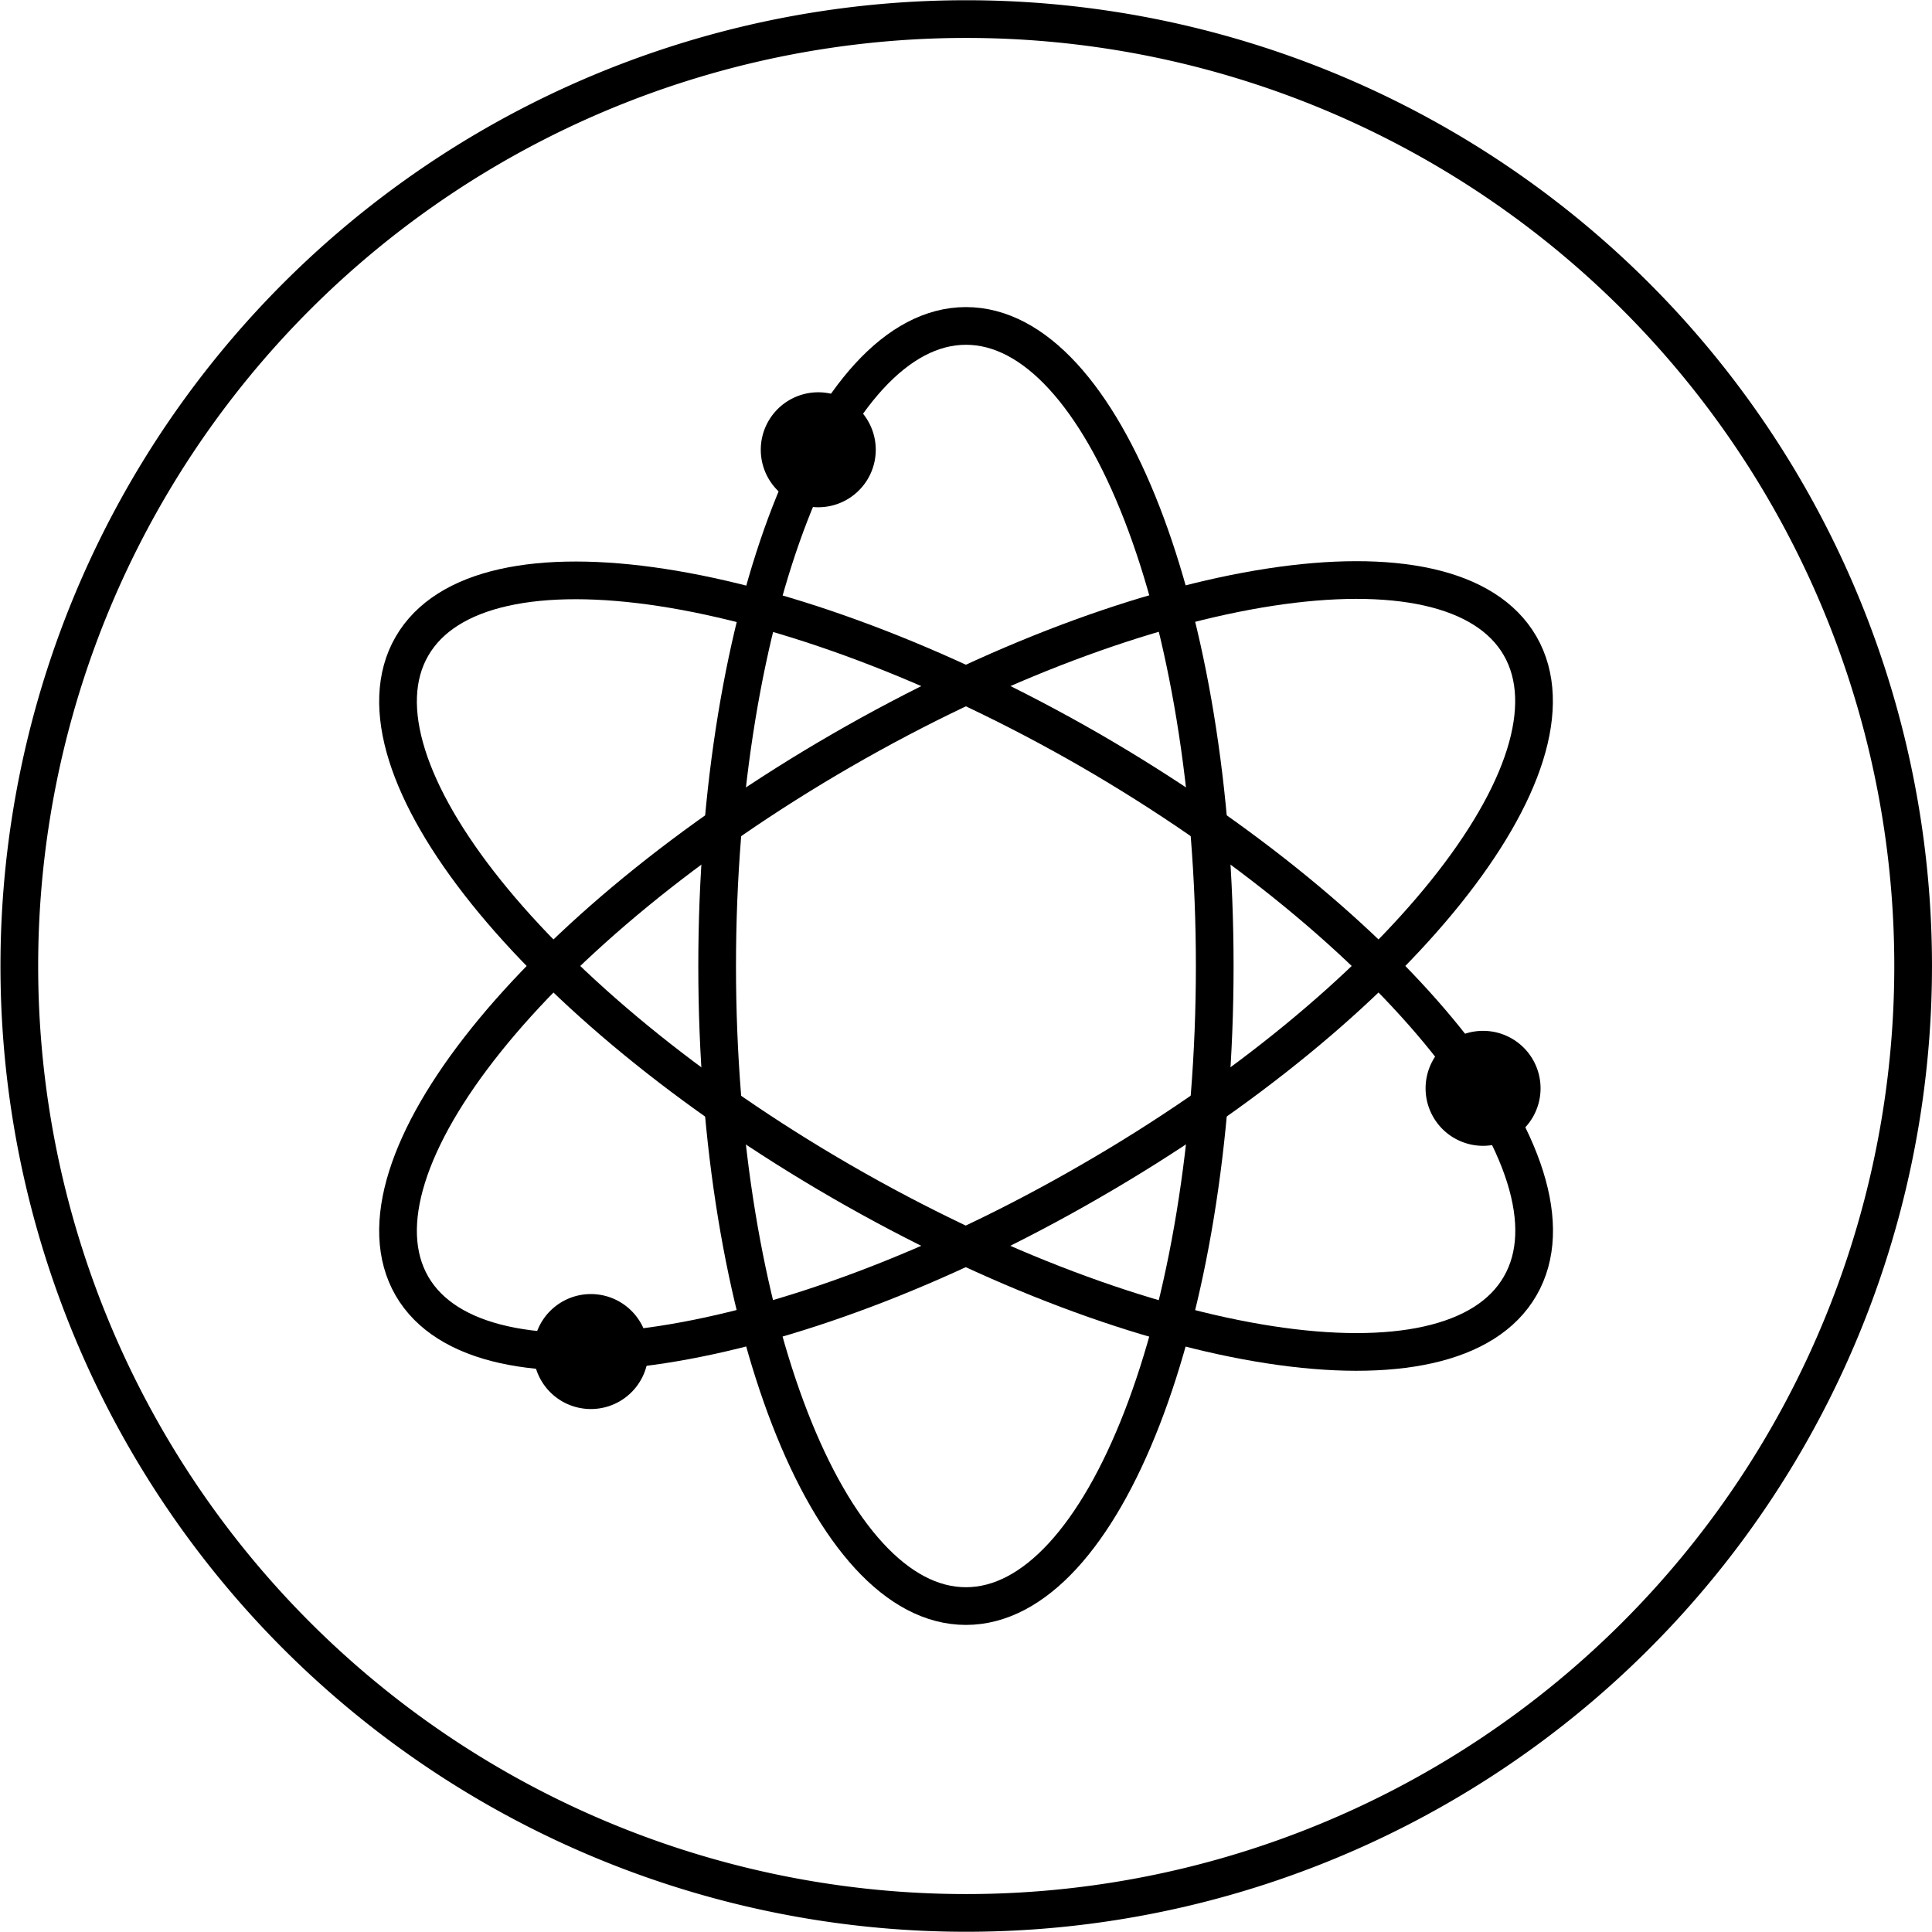 <svg xmlns="http://www.w3.org/2000/svg" viewBox="0 0 68.32 68.319"><defs><clipPath id="a" clipPathUnits="userSpaceOnUse"><path d="M-381.4 365.25h838.23V-57.14H-381.4Z"/></clipPath><clipPath id="b" clipPathUnits="userSpaceOnUse"><path d="M-349.68 365.25h838.23V-57.14h-838.23Z"/></clipPath><clipPath id="c" clipPathUnits="userSpaceOnUse"><path d="M-352.98 370.97h838.23V-51.42h-838.23Z"/></clipPath><clipPath id="d" clipPathUnits="userSpaceOnUse"><path d="M-352.98 359.53h838.23V-62.86h-838.23Z"/></clipPath><clipPath id="e" clipPathUnits="userSpaceOnUse"><path d="M-350.84 351.56H487.4V-70.83h-838.23Z"/></clipPath><clipPath id="f" clipPathUnits="userSpaceOnUse"><path d="M-368.47 368.5h838.23V-53.9h-838.23Z"/></clipPath><clipPath id="g" clipPathUnits="userSpaceOnUse"><path d="M-344.8 375.48h838.22v-422.4h-838.23Z"/></clipPath></defs><g class="eit-icon"><path fill="none" stroke="currentColor" stroke-miterlimit="10" d="M0 0a25.12 25.12 0 1 0-50.24 0A25.12 25.12 0 0 0 0 0Z" class="eit-icon-circle" clip-path="url(#a)" transform="matrix(1.333 0 0 -1.333 67.653 34.16)"/><path fill="none" stroke="currentColor" stroke-miterlimit="10" d="M0 0c0 9.38 2.96 16.98 6.6 16.98 3.65 0 6.6-7.6 6.6-16.98 0-9.37-2.95-16.98-6.6-16.98S0-9.38 0 0Z" clip-path="url(#b)" transform="matrix(1.333 0 0 -1.333 25.36 34.16)"/><path fill="none" stroke="currentColor" stroke-miterlimit="10" d="M0 0c-8.12 4.69-13.22 11.05-11.4 14.2 1.82 3.16 9.88 1.92 18-2.76C14.72 6.74 19.83.39 18-2.77 16.18-5.93 8.12-4.69 0 0Z" clip-path="url(#c)" transform="matrix(1.333 0 0 -1.333 29.762 41.784)"/><path fill="none" stroke="currentColor" stroke-miterlimit="10" d="M0 0c8.12 4.69 16.18 5.93 18 2.77s-3.28-9.52-11.4-14.2c-8.12-4.7-16.18-5.93-18-2.78C-13.22-11.05-8.12-4.69 0 0Z" clip-path="url(#d)" transform="matrix(1.333 0 0 -1.333 29.762 26.535)"/><path fill="currentColor" d="M0 0a1.52 1.52 0 1 0 3.05 0A1.52 1.52 0 0 0 0 0" clip-path="url(#e)" transform="matrix(1.333 0 0 -1.333 26.903 15.905)"/><path fill="currentColor" d="M0 0a1.52 1.52 0 1 0 3.05 0A1.52 1.52 0 0 0 0 0" clip-path="url(#f)" transform="matrix(1.333 0 0 -1.333 50.412 38.486)"/><path fill="currentColor" d="M0 0a1.52 1.52 0 1 0 3.05 0A1.52 1.52 0 0 0 0 0" clip-path="url(#g)" transform="matrix(1.333 0 0 -1.333 18.862 47.794)"/></g></svg>